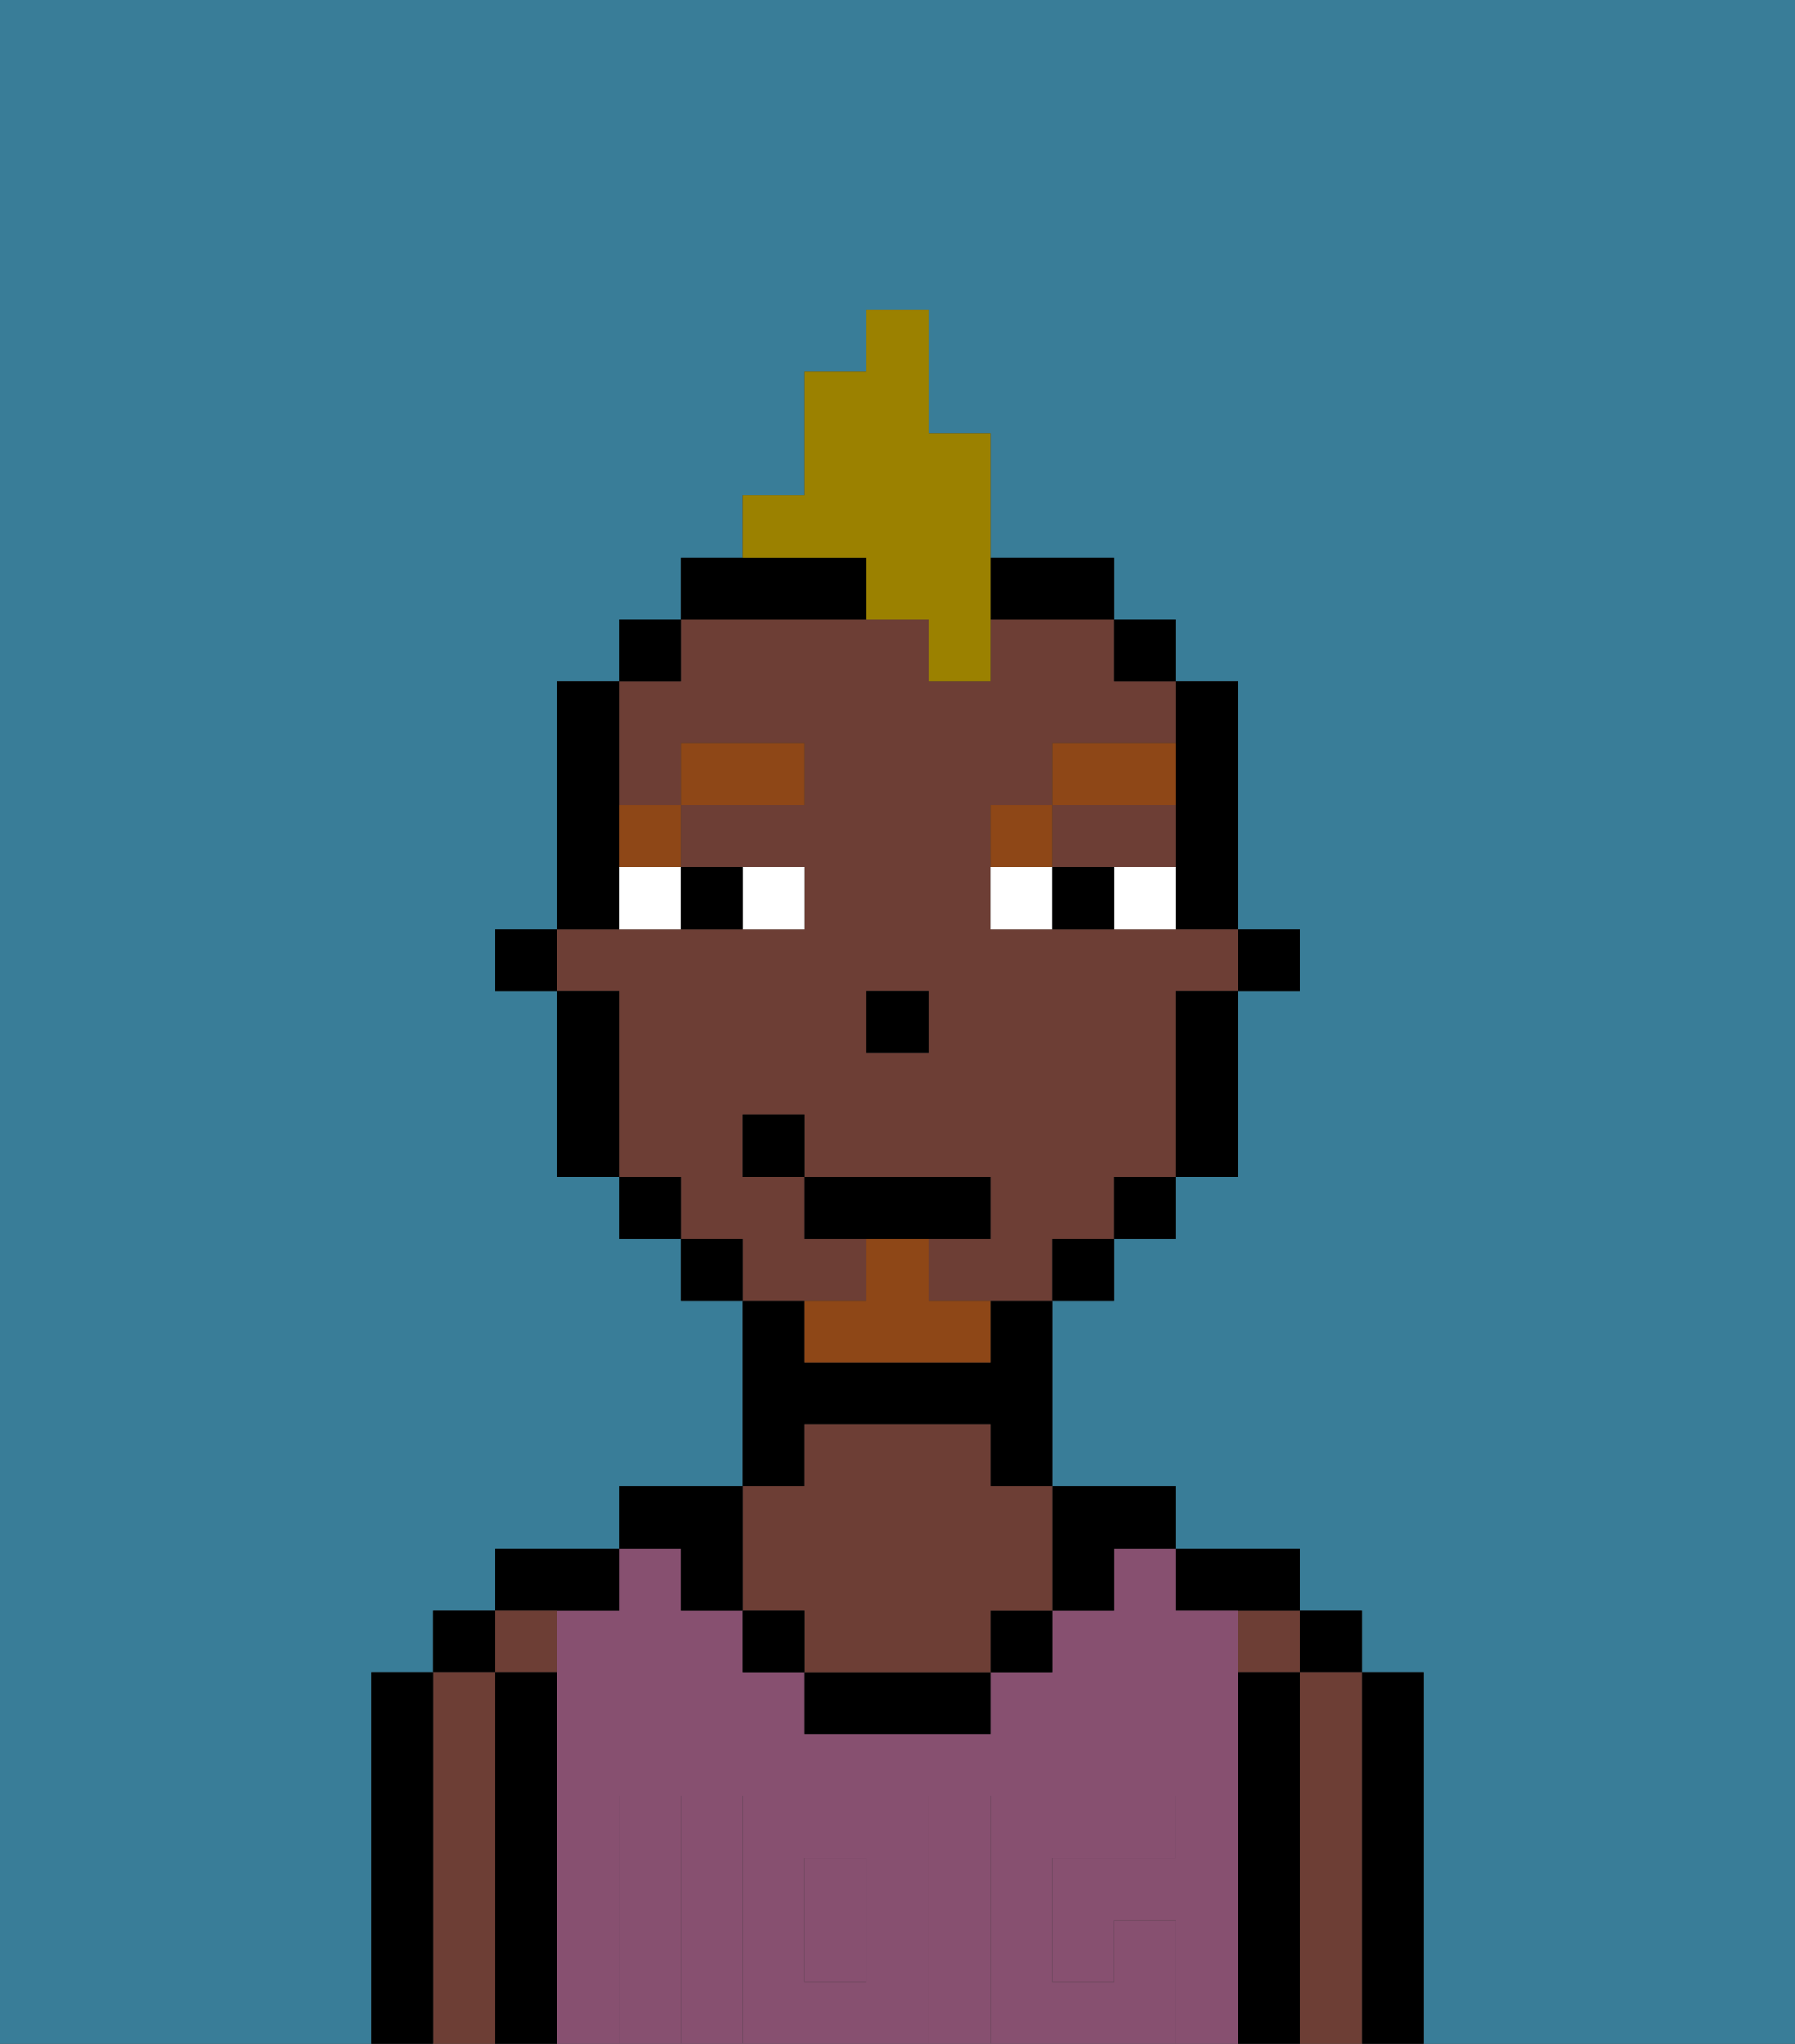 <svg xmlns="http://www.w3.org/2000/svg" viewBox="0 0 29 33"><rect x="0" y="0" width="29" height="33" fill="#333333" stroke="none"/><defs><style>polygon,rect,path{shape-rendering:crispedges;}.aa207-1{fill:#397d98;}.aa207-2{fill:#000000;}.aa207-3{fill:#6d3e35;}.aa207-4{fill:#875070;}.aa207-5{fill:#875070;}.aa207-6{fill:#ffffff;}.aa207-7{fill:#8e4717;}.aa207-8{fill:#8e4717;}.aa207-9{fill:#9b8100;}</style></defs><path class="aa207-1" d="M0,33H6V27H7V26H8V25h2V24h2V21H11V20H10V19H9V16H8V15H9V11h1V10h1V9h1V8h1V6h1V5h1V7h1V9h2v1h1v1h1v4h1v1H20v3H19v1H18v1H17v3h2v1h2v1h1v1h1v6h6V0H0Z"/><path class="aa207-2" d="M23,31V27H22v6h1Z"/><rect class="aa207-2" x="21" y="26" width="1" height="1"/><path class="aa207-3" d="M22,31V27H21v6h1Z"/><rect class="aa207-3" x="20" y="26" width="1" height="1"/><path class="aa207-2" d="M21,31V27H20v6h1Z"/><path class="aa207-2" d="M20,26h1V25H19v1Z"/><path class="aa207-4" d="M20,31V26H19V25H18v1H17v1H16v1H13V27H12V26H11V25H10v1H9v7h1V29h1v4h1V29h3v4h1V29h3v1H17v2h1V31h1v2h1Z"/><rect class="aa207-4" x="13" y="30" width="1" height="2"/><path class="aa207-2" d="M17,26h1V25h1V24H17Z"/><rect class="aa207-2" x="16" y="26" width="1" height="1"/><path class="aa207-2" d="M14,27H13v1h3V27Z"/><path class="aa207-2" d="M13,23h3v1h1V21H16v1H13V21H12v3h1Z"/><path class="aa207-3" d="M12,26h1v1h3V26h1V24H16V23H13v1H12Z"/><rect class="aa207-2" x="12" y="26" width="1" height="1"/><path class="aa207-2" d="M11,26h1V24H10v1h1Z"/><path class="aa207-2" d="M10,26V25H8v1Z"/><rect class="aa207-3" x="8" y="26" width="1" height="1"/><path class="aa207-2" d="M9,31V27H8v6H9Z"/><rect class="aa207-2" x="7" y="26" width="1" height="1"/><path class="aa207-3" d="M8,31V27H7v6H8Z"/><path class="aa207-2" d="M7,31V27H6v6H7Z"/><path class="aa207-5" d="M12,29v4h3V29Zm2,3H13V30h1Z"/><path class="aa207-5" d="M11,31V29H10v4h1Z"/><path class="aa207-5" d="M19,31H18v1H17V30h2V29H16v4h3Z"/><rect class="aa207-2" x="20" y="15" width="1" height="1"/><path class="aa207-2" d="M19,13v2h1V11H19Z"/><polygon class="aa207-3" points="18 14 19 14 19 13 17 13 17 14 18 14"/><path class="aa207-3" d="M14,21V20H13V19H12V18h1v1h3v1H15v1h2V20h1V19h1V16h1V15H16V13h1V12h2V11H18V10H16v1H15V10H11v1H10v2h1V12h2v1H11v1h2v1H9v1h1v3h1v1h1v1Zm0-5h1v1H14Z"/><path class="aa207-2" d="M19,17v2h1V16H19Z"/><rect class="aa207-2" x="18" y="10" width="1" height="1"/><rect class="aa207-2" x="18" y="19" width="1" height="1"/><rect class="aa207-2" x="17" y="20" width="1" height="1"/><path class="aa207-2" d="M17,10h1V9H16v1Z"/><path class="aa207-2" d="M13,10h1V9H11v1Z"/><rect class="aa207-2" x="11" y="20" width="1" height="1"/><rect class="aa207-2" x="10" y="10" width="1" height="1"/><rect class="aa207-2" x="10" y="19" width="1" height="1"/><path class="aa207-2" d="M10,14V11H9v4h1Z"/><path class="aa207-2" d="M10,17V16H9v3h1Z"/><rect class="aa207-2" x="8" y="15" width="1" height="1"/><rect class="aa207-2" x="14" y="16" width="1" height="1"/><rect class="aa207-6" x="12" y="14" width="1" height="1"/><rect class="aa207-6" x="10" y="14" width="1" height="1"/><rect class="aa207-6" x="18" y="14" width="1" height="1"/><rect class="aa207-6" x="16" y="14" width="1" height="1"/><rect class="aa207-2" x="11" y="14" width="1" height="1"/><rect class="aa207-2" x="17" y="14" width="1" height="1"/><rect class="aa207-7" x="10" y="13" width="1" height="1"/><rect class="aa207-7" x="11" y="12" width="2" height="1"/><rect class="aa207-7" x="16" y="13" width="1" height="1"/><rect class="aa207-7" x="17" y="12" width="2" height="1"/><path class="aa207-8" d="M15,20H14v1H13v1h3V21H15Z"/><path class="aa207-2" d="M16,20V19H13v1Z"/><rect class="aa207-2" x="12" y="18" width="1" height="1"/><path class="aa207-9" d="M14,9v1h1v1h1V7H15V5H14V6H13V8H12V9Z"/></svg>